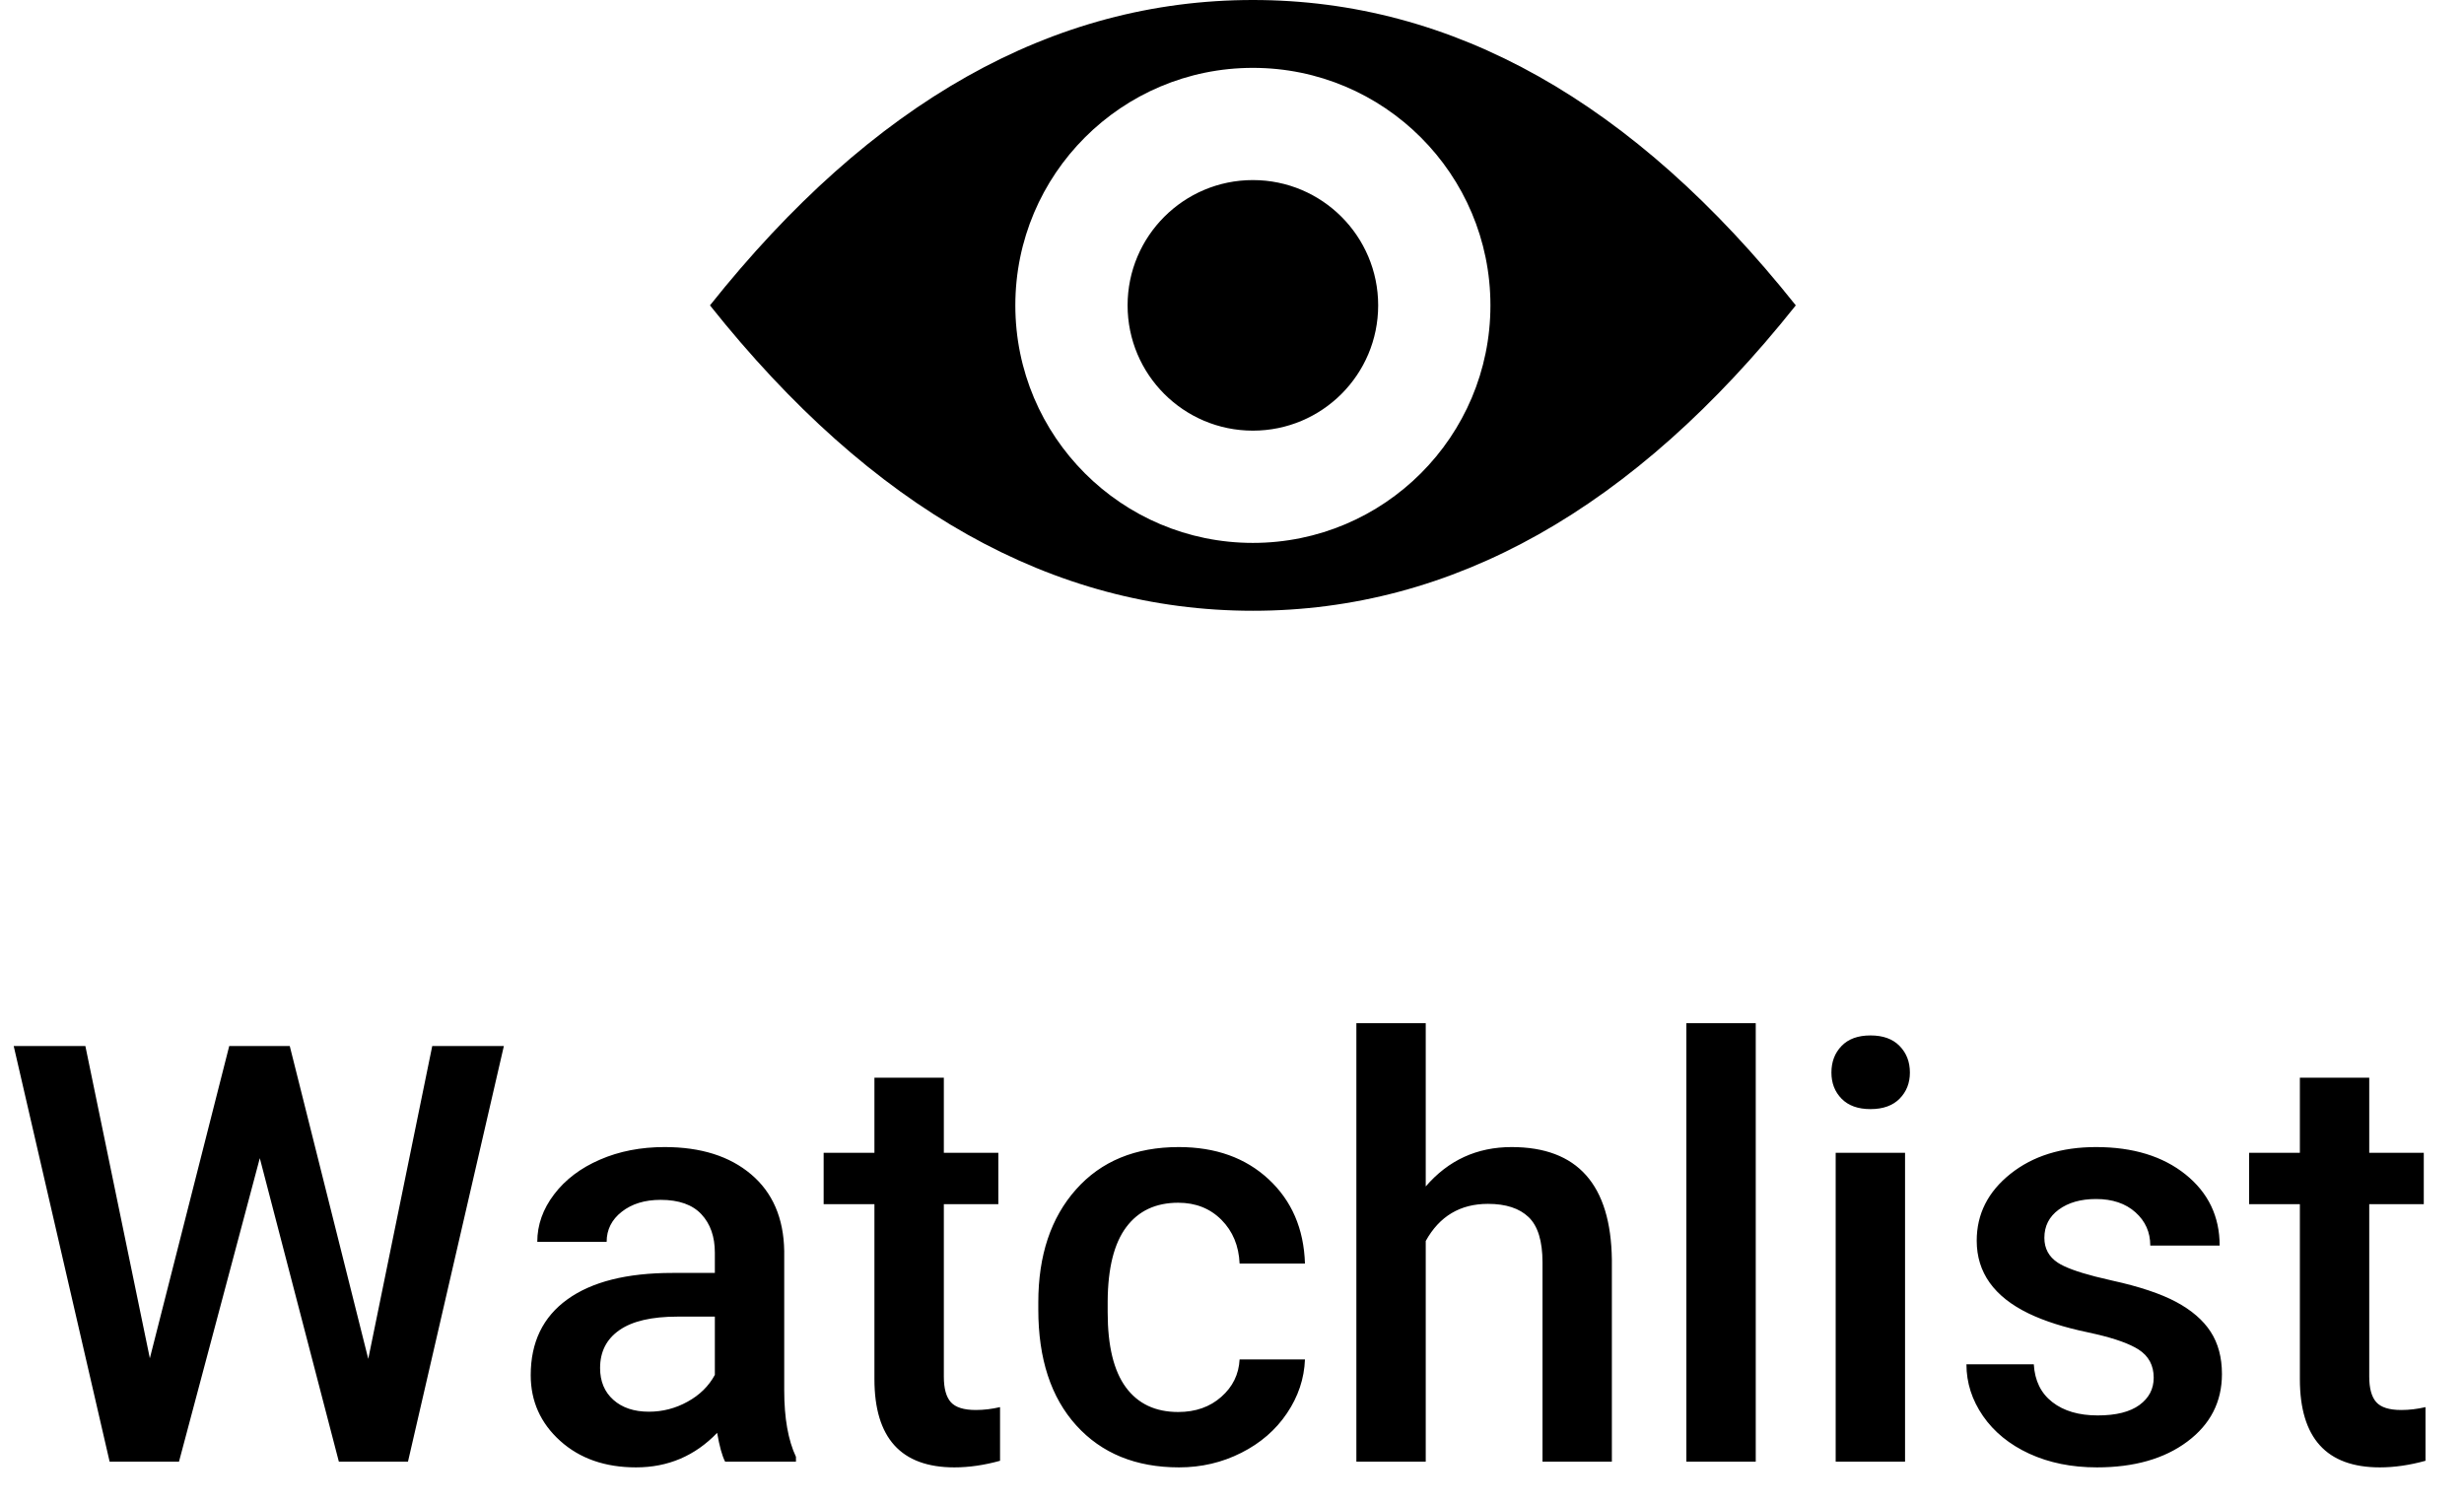 <?xml version="1.0" encoding="UTF-8"?>
<svg width="59px" height="36px" viewBox="0 0 59 36" version="1.1" xmlns="http://www.w3.org/2000/svg" xmlns:xlink="http://www.w3.org/1999/xlink">
    <!-- Generator: Sketch 59 (86127) - https://sketch.com -->
    <title>Watchlist_Icon</title>
    <desc>Created with Sketch.</desc>
    <defs>
        <path d="M17.914,42.467 C18.78,42.467 19.47,42.684 19.985,43.12 C20.5,43.555 20.765,44.167 20.778,44.955 L20.778,48.291 C20.778,48.956 20.872,49.487 21.059,49.884 L21.059,50 L19.363,50 C19.29,49.859 19.227,49.629 19.172,49.31 C18.643,49.861 17.996,50.137 17.23,50.137 C16.488,50.137 15.882,49.925 15.412,49.501 C14.943,49.077 14.708,48.553 14.708,47.929 C14.708,47.14 15.001,46.535 15.586,46.114 C16.172,45.692 17.009,45.481 18.099,45.481 L19.117,45.481 L19.117,44.996 C19.117,44.613 19.01,44.307 18.796,44.077 C18.582,43.847 18.256,43.731 17.818,43.731 C17.44,43.731 17.13,43.826 16.889,44.015 C16.647,44.204 16.526,44.445 16.526,44.736 L14.865,44.736 C14.865,44.331 15,43.951 15.269,43.598 C15.537,43.245 15.903,42.968 16.366,42.768 C16.828,42.567 17.344,42.467 17.914,42.467 Z M24.6,40.806 L24.6,42.604 L25.905,42.604 L25.905,43.834 L24.6,43.834 L24.6,47.963 C24.6,48.245 24.655,48.449 24.767,48.575 C24.879,48.7 25.078,48.763 25.365,48.763 C25.557,48.763 25.75,48.74 25.946,48.694 L25.946,49.979 C25.568,50.084 25.203,50.137 24.853,50.137 C23.576,50.137 22.938,49.433 22.938,48.024 L22.938,43.834 L21.722,43.834 L21.722,42.604 L22.938,42.604 L22.938,40.806 L24.6,40.806 Z M30.226,42.467 C31.105,42.467 31.822,42.723 32.375,43.236 C32.929,43.749 33.22,44.422 33.247,45.256 L31.682,45.256 C31.663,44.832 31.519,44.483 31.248,44.21 C30.976,43.937 30.631,43.8 30.212,43.8 C29.674,43.8 29.259,43.995 28.968,44.384 C28.676,44.774 28.528,45.365 28.523,46.158 L28.523,46.425 C28.523,47.227 28.668,47.825 28.958,48.219 C29.247,48.613 29.665,48.811 30.212,48.811 C30.627,48.811 30.971,48.69 31.244,48.448 C31.518,48.207 31.663,47.908 31.682,47.553 L33.247,47.553 C33.229,48.013 33.085,48.443 32.816,48.841 C32.548,49.24 32.183,49.556 31.723,49.788 C31.262,50.021 30.766,50.137 30.232,50.137 C29.198,50.137 28.378,49.802 27.771,49.132 C27.165,48.462 26.862,47.537 26.862,46.356 L26.862,46.186 C26.862,45.06 27.163,44.159 27.765,43.482 C28.366,42.805 29.187,42.467 30.226,42.467 Z M52.189,42.467 C53.074,42.467 53.788,42.686 54.333,43.123 C54.877,43.561 55.149,44.128 55.149,44.825 L53.488,44.825 C53.488,44.506 53.37,44.241 53.133,44.029 C52.896,43.817 52.581,43.711 52.189,43.711 C51.825,43.711 51.528,43.795 51.297,43.964 C51.067,44.132 50.952,44.358 50.952,44.641 C50.952,44.896 51.059,45.094 51.273,45.235 C51.44,45.345 51.739,45.456 52.17,45.567 L52.572,45.663 C53.224,45.806 53.736,45.977 54.107,46.175 C54.478,46.374 54.754,46.612 54.934,46.89 C55.114,47.168 55.204,47.505 55.204,47.901 C55.204,48.567 54.928,49.106 54.377,49.518 C53.826,49.931 53.103,50.137 52.21,50.137 C51.604,50.137 51.064,50.027 50.59,49.809 C50.116,49.59 49.747,49.289 49.482,48.906 C49.218,48.523 49.086,48.111 49.086,47.669 L50.699,47.669 C50.722,48.061 50.87,48.363 51.144,48.575 C51.417,48.787 51.779,48.893 52.23,48.893 C52.668,48.893 53.001,48.809 53.229,48.643 C53.456,48.477 53.57,48.259 53.57,47.99 C53.57,47.694 53.448,47.468 53.205,47.313 C52.991,47.178 52.655,47.056 52.196,46.949 L51.991,46.903 C51.426,46.785 50.954,46.634 50.576,46.452 C49.747,46.051 49.332,45.47 49.332,44.709 C49.332,44.071 49.601,43.538 50.139,43.109 C50.676,42.681 51.36,42.467 52.189,42.467 Z M58.731,40.806 L58.731,42.604 L60.037,42.604 L60.037,43.834 L58.731,43.834 L58.731,47.963 C58.731,48.245 58.787,48.449 58.899,48.575 C59.011,48.7 59.21,48.763 59.497,48.763 C59.688,48.763 59.882,48.74 60.078,48.694 L60.078,49.979 C59.7,50.084 59.335,50.137 58.984,50.137 C57.708,50.137 57.07,49.433 57.07,48.024 L57.07,43.834 L55.854,43.834 L55.854,42.604 L57.07,42.604 L57.07,40.806 L58.731,40.806 Z M36.139,39.5 L36.139,43.41 C36.681,42.781 37.367,42.467 38.196,42.467 C39.773,42.467 40.573,43.367 40.596,45.167 L40.596,50 L38.935,50 L38.935,45.229 C38.935,44.718 38.824,44.357 38.603,44.145 C38.382,43.933 38.057,43.827 37.629,43.827 C36.964,43.827 36.467,44.123 36.139,44.716 L36.139,50 L34.478,50 L34.478,39.5 L36.139,39.5 Z M44.041,39.5 L44.041,50 L42.38,50 L42.38,39.5 L44.041,39.5 Z M47.616,42.604 L47.616,50 L45.955,50 L45.955,42.604 L47.616,42.604 Z M4.044,40.047 L5.588,47.524 L7.489,40.047 L8.938,40.047 L10.818,47.539 L12.35,40.047 L14.065,40.047 L11.769,50 L10.114,50 L8.221,42.733 L6.286,50 L4.625,50 L2.328,40.047 L4.044,40.047 Z M19.117,46.527 L18.222,46.527 C17.606,46.527 17.144,46.634 16.834,46.849 C16.524,47.063 16.369,47.366 16.369,47.758 C16.369,48.077 16.475,48.331 16.687,48.52 C16.899,48.709 17.183,48.804 17.538,48.804 C17.866,48.804 18.175,48.724 18.464,48.564 C18.754,48.405 18.971,48.191 19.117,47.922 L19.117,46.527 Z M46.789,39.794 C47.09,39.794 47.322,39.878 47.486,40.047 C47.65,40.215 47.732,40.427 47.732,40.683 C47.732,40.933 47.65,41.142 47.486,41.308 C47.322,41.474 47.09,41.558 46.789,41.558 C46.488,41.558 46.257,41.474 46.095,41.308 C45.933,41.142 45.853,40.933 45.853,40.683 C45.853,40.427 45.933,40.215 46.095,40.047 C46.257,39.878 46.488,39.794 46.789,39.794 Z M32,15 C36.786,15 41.12,17.438 45,22.312 C41.12,27.188 36.786,29.625 32,29.625 C27.214,29.625 22.88,27.188 19,22.312 C22.88,17.438 27.214,15 32,15 Z M32,16.625 C28.859,16.625 26.312,19.171 26.312,22.312 C26.312,25.454 28.859,28 32,28 C35.141,28 37.688,25.454 37.688,22.312 C37.688,19.171 35.141,16.625 32,16.625 Z M32,19.312 C33.657,19.312 35,20.656 35,22.312 C35,23.969 33.657,25.312 32,25.312 C30.343,25.312 29,23.969 29,22.312 C29,20.656 30.343,19.312 32,19.312 Z" id="path-1"></path>
    </defs>
    <g id="Assets" stroke="none" stroke-width="1" fill="none" fill-rule="evenodd">
        <g id="Desktop-HD-Copy" transform="translate(-21, -655)">
            <g id="Watchlist_Icon" transform="translate(19, 640)">
                <rect id="Watchlist_bounding_box" fill-opacity="0" fill="#D8D8D8" x="0" y="0" width="64" height="60"></rect>
                <mask id="mask-2" fill="white">
                    <use xlink:href="#path-1"></use>
                </mask>
                <use id="Watchlist" fill="currentColor" fill-rule="nonzero" xlink:href="#path-1"></use>
            </g>
        </g>
    </g>
</svg>
